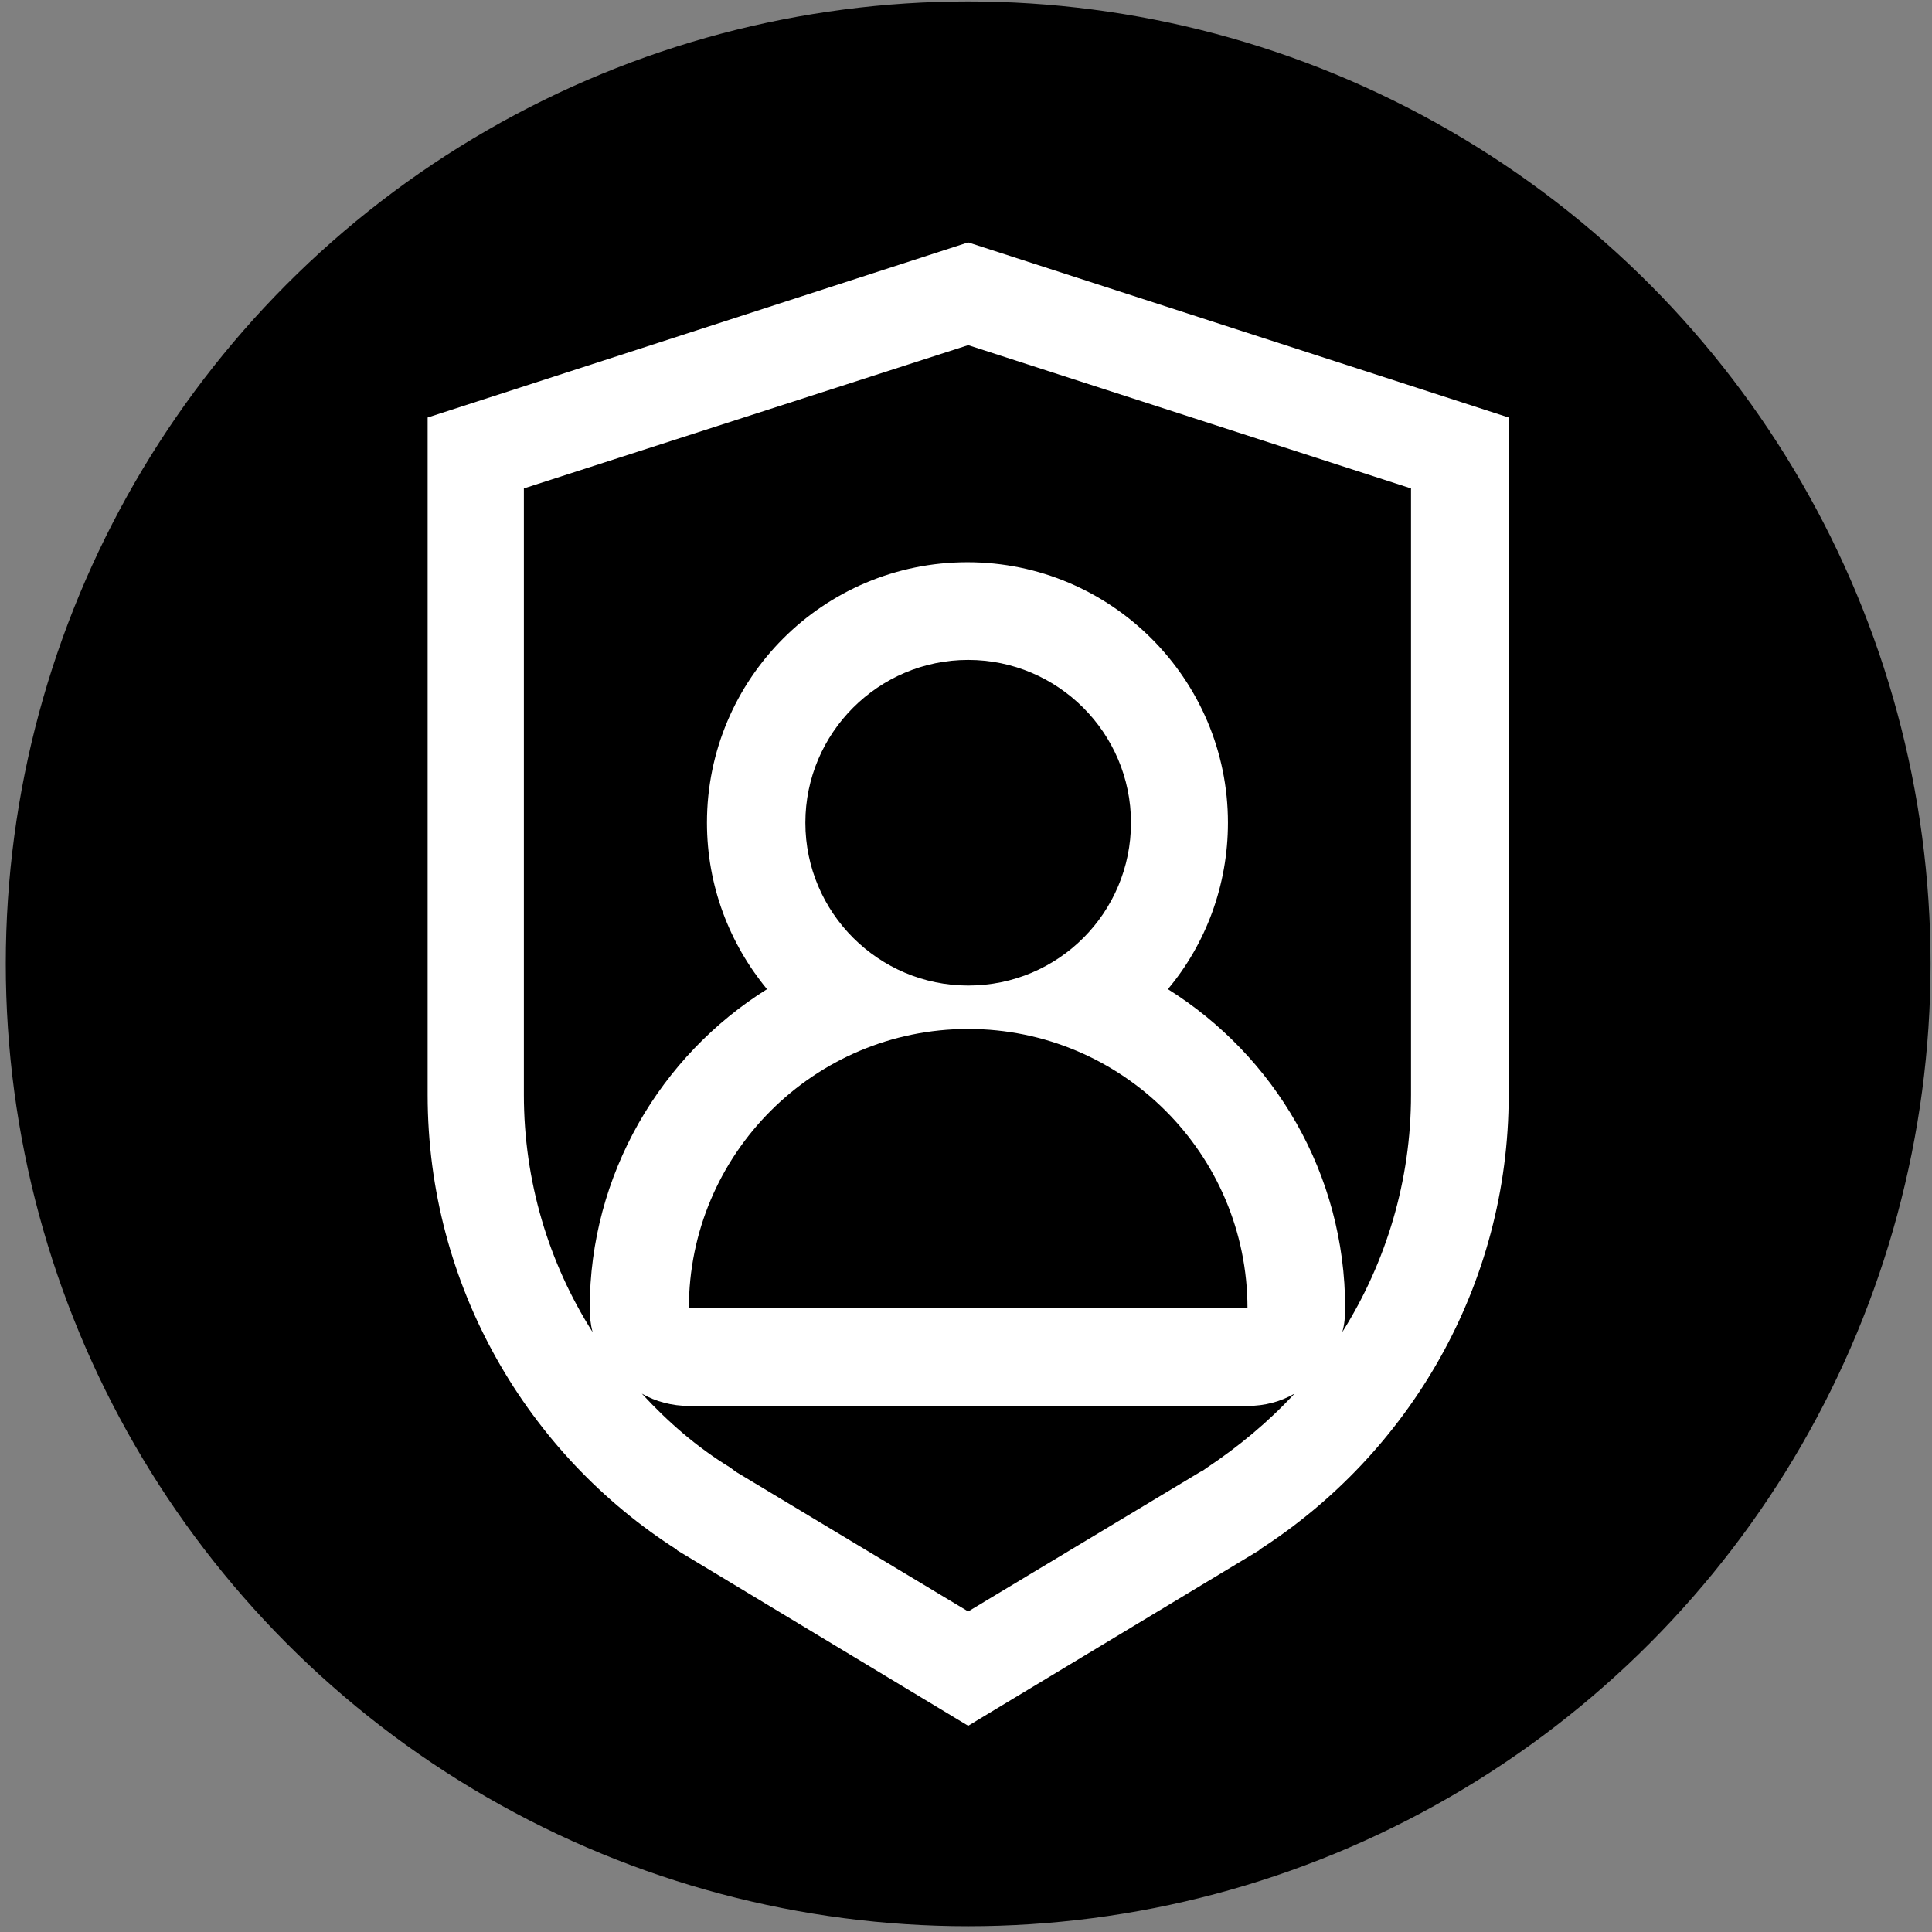 <svg width="267px" height="267px" viewBox="1521 1043 267 267" version="1.1" xmlns="http://www.w3.org/2000/svg" xmlns:xlink="http://www.w3.org/1999/xlink">
    <rect x="1521" y="1043" width="267" height="267" fill="#808080" stroke="none"/>
    <!-- Generator: Sketch 41.2 (35397) - http://www.bohemiancoding.com/sketch -->
    <desc>Created with Sketch.</desc>
    <defs></defs>
    <g id="Group" stroke="none" stroke-width="1" fill-rule="evenodd" transform="translate(1521, 1043)">
        <circle id="Oval" class="shape" cx="133.8" cy="133.2" r="133"></circle>
        <path d="M133.8,47.7 L195,67.5 L195,151.3 C195,163.1 191.6,174.4 185.5,184.1 C185.8,183.1 185.9,182 185.9,180.8 C185.9,162.2 176.1,145.9 161.4,136.7 C166.6,130.5 169.7,122.4 169.7,113.7 C169.7,93.9 153.6,77.7 133.7,77.7 C113.8,77.7 97.7,93.8 97.7,113.7 C97.7,122.4 100.8,130.4 106,136.7 C91.3,145.9 81.5,162.3 81.5,180.8 C81.5,181.9 81.6,183 81.9,184.1 C75.8,174.5 72.4,163.2 72.4,151.3 L72.4,67.5 L133.8,47.7 L133.8,47.7 Z M88.7,192.6 C90.6,193.7 92.9,194.3 95.2,194.3 L172.4,194.3 C174.8,194.3 177,193.7 178.9,192.6 C175.3,196.5 171.2,199.9 166.7,202.9 C166.4,203.1 166.2,203.3 165.9,203.4 L133.8,222.7 L101.7,203.4 C101.4,203.2 101.2,203 100.9,202.8 C96.3,200 92.3,196.5 88.7,192.6 L88.7,192.6 Z M133.8,33.5 L59.1,57.7 L59.1,151.3 C59.1,177.7 72.9,201 93.6,214.2 L93.5,214.2 L133.8,238.5 L174.1,214.2 L174,214.2 C194.7,200.9 208.5,177.7 208.5,151.3 L208.5,57.7 L133.8,33.5 L133.8,33.5 Z M133.8,136.2 C121.4,136.2 111.3,126.1 111.3,113.7 C111.3,101.3 121.4,91.2 133.8,91.2 C146.2,91.2 156.3,101.3 156.3,113.7 C156.3,126.1 146.3,136.2 133.8,136.2 L133.8,136.2 Z M95.2,180.8 C95.2,159.5 112.5,142.2 133.8,142.2 C155.1,142.2 172.4,159.5 172.4,180.8 L95.2,180.8 L95.2,180.8 Z" id="Shape" fill="#FFFFFF"></path>
    </g>
</svg>